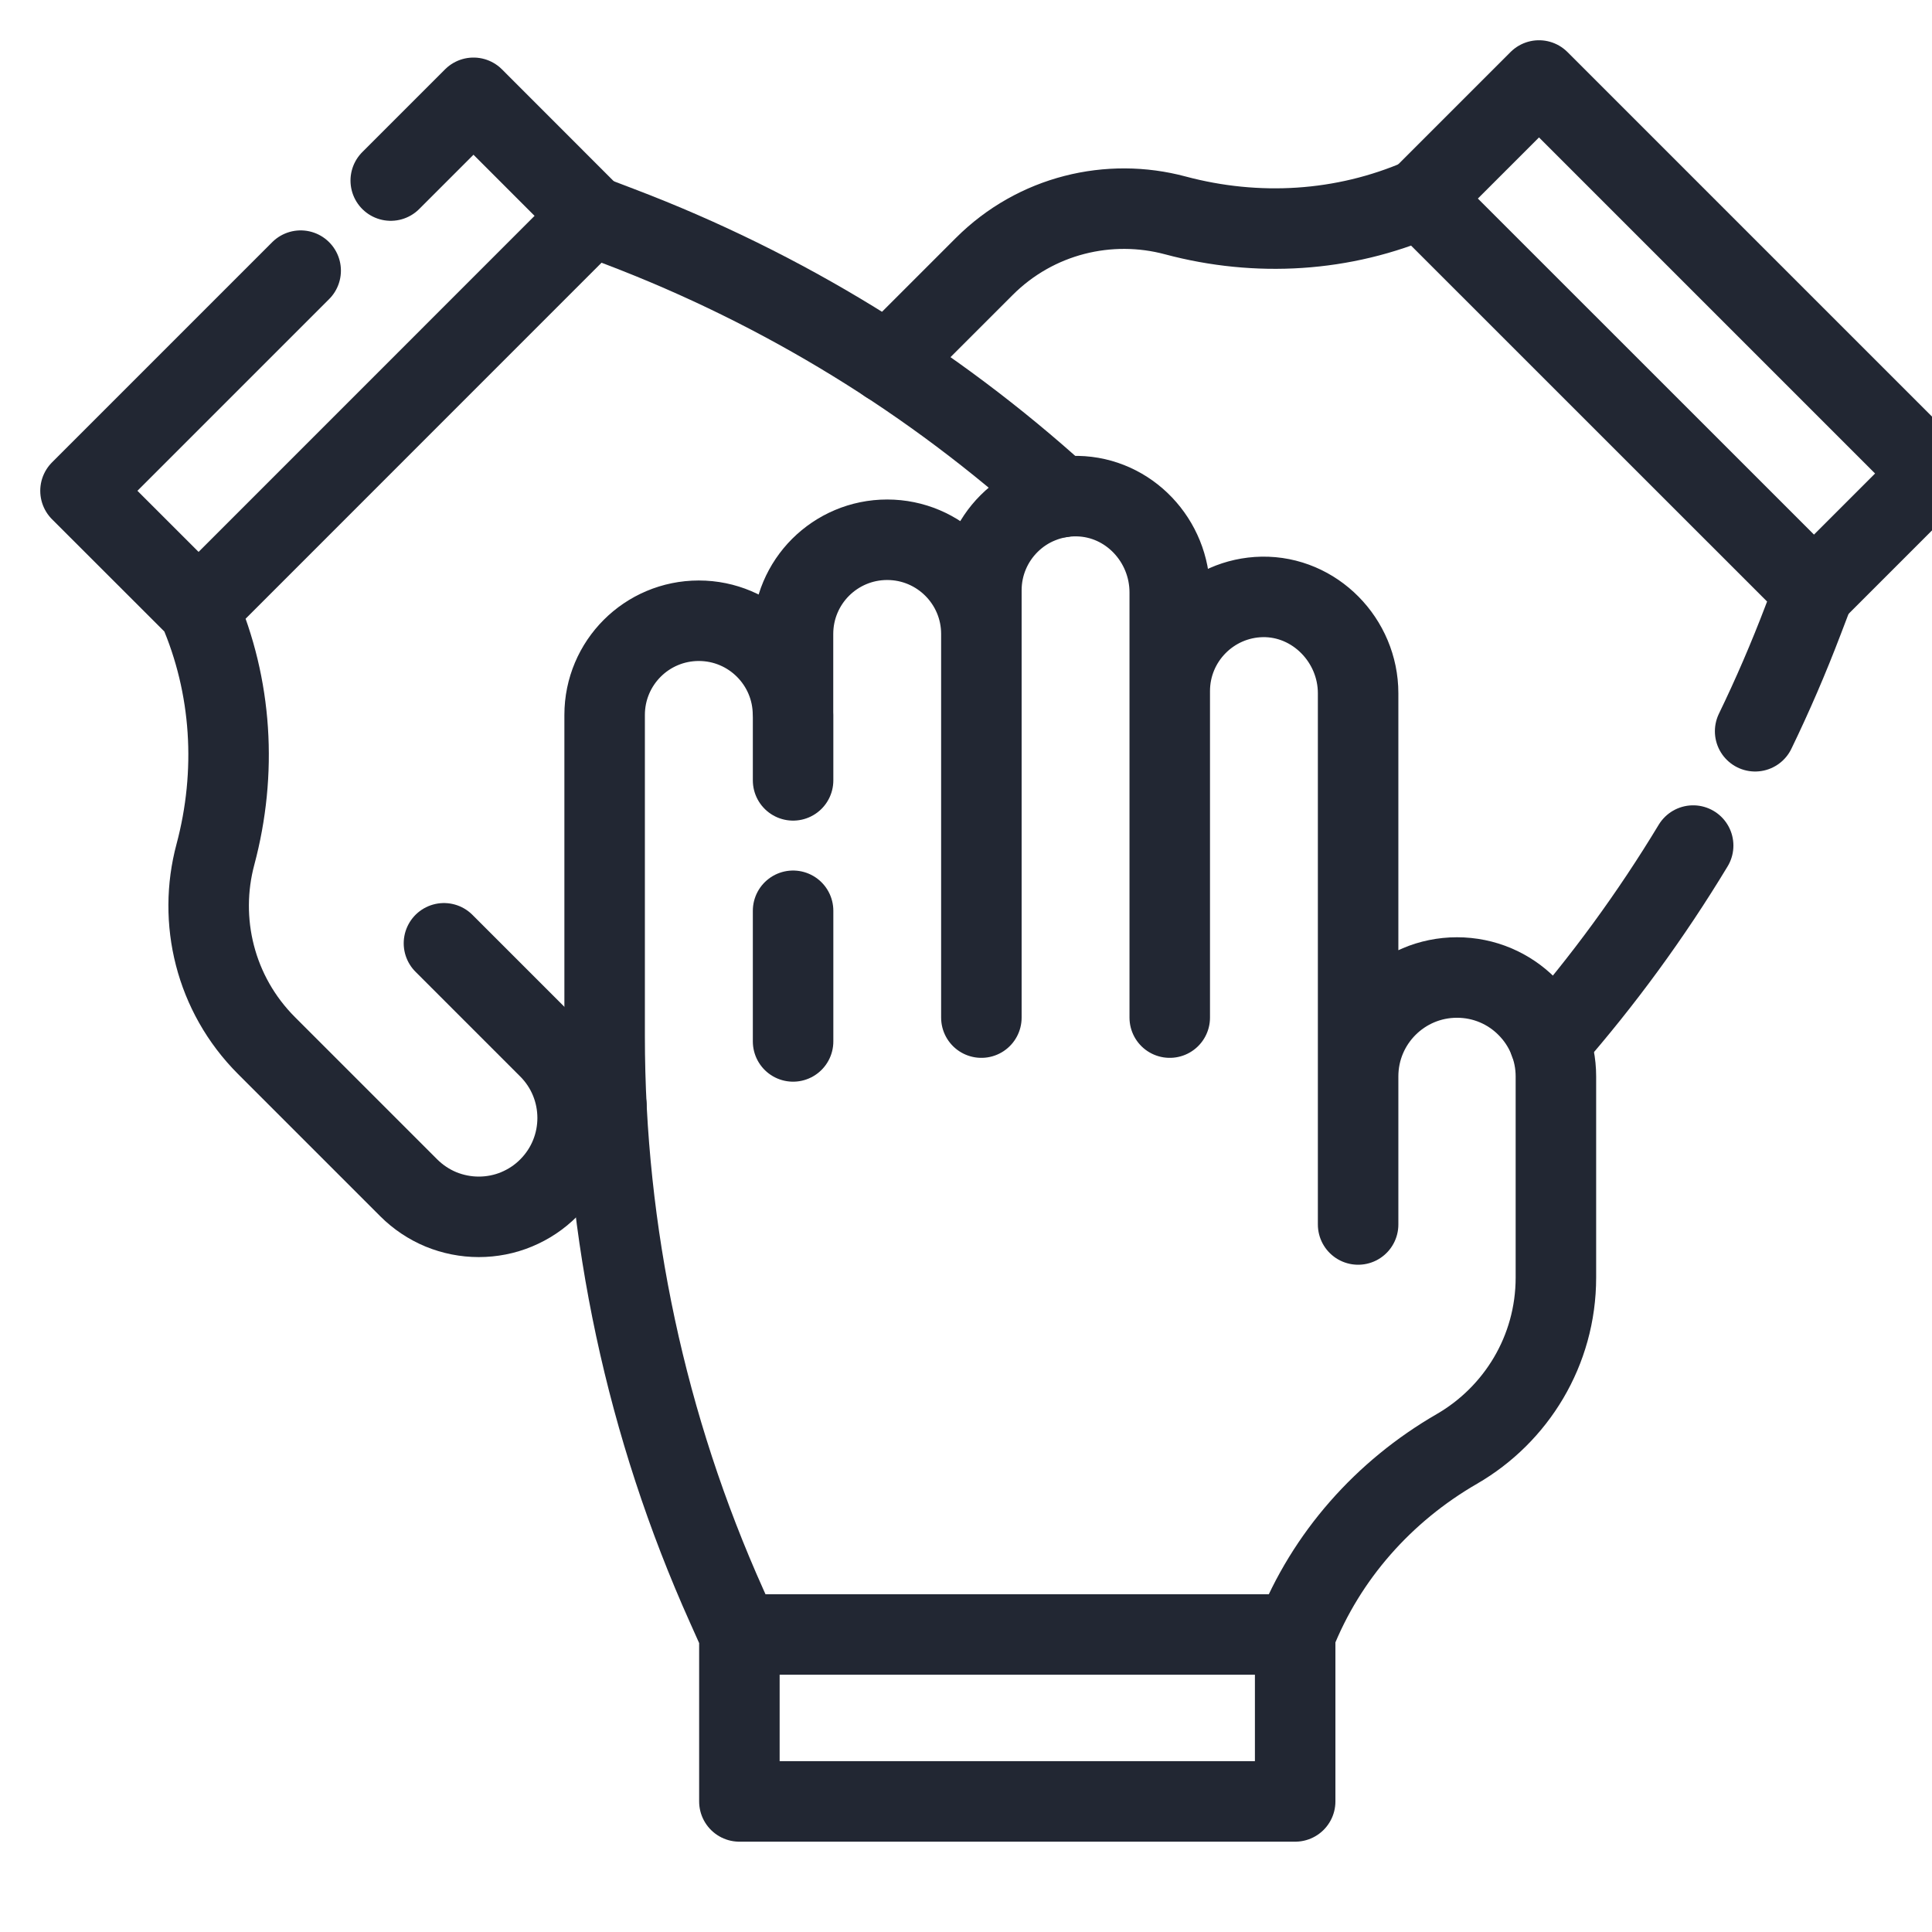 <svg width="24" height="24" viewBox="0 0 24 24" fill="none" xmlns="http://www.w3.org/2000/svg">
<g clip-path="url(#clip0_1684_7266)">
<path d="M21.033 10.504C20.511 11.368 19.915 12.184 19.25 12.943M11.026 4.511L12.226 3.311C12.869 2.668 13.781 2.456 14.601 2.676C15.615 2.947 16.688 2.884 17.651 2.466L22.534 7.348L22.397 7.707C22.219 8.174 22.021 8.634 21.803 9.084" stroke="#222733" stroke-miterlimit="10" stroke-linecap="round" stroke-linejoin="round"/>
<path d="M22.534 7.348L24 5.882L19.118 1L17.652 2.466M7.533 13.736L6.816 13.019C7.295 13.498 7.296 14.276 6.816 14.756C6.702 14.871 6.566 14.961 6.417 15.023C6.268 15.085 6.108 15.116 5.947 15.116C5.786 15.116 5.626 15.084 5.477 15.023C5.328 14.961 5.192 14.87 5.078 14.756L3.311 12.989C2.668 12.346 2.456 11.434 2.676 10.614C2.947 9.6 2.884 8.527 2.466 7.564L7.348 2.681L7.707 2.818C9.725 3.586 11.582 4.725 13.181 6.177M6.816 13.019L5.515 11.718M2.467 7.563L1 6.097L3.735 3.362" stroke="#222733" stroke-miterlimit="10" stroke-linecap="round" stroke-linejoin="round"/>
<path d="M4.854 2.243L5.882 1.215L7.348 2.682M16.089 20.304C16.475 19.328 17.189 18.524 18.098 17.999C18.833 17.574 19.328 16.78 19.328 15.87V13.371C19.328 13.21 19.296 13.05 19.234 12.901C19.173 12.752 19.082 12.617 18.968 12.503C18.746 12.28 18.439 12.143 18.099 12.143C17.421 12.143 16.871 12.693 16.871 13.371V8.612C16.871 7.956 16.334 7.404 15.679 7.415C15.043 7.427 14.531 7.947 14.531 8.585V7.359C14.531 6.717 14.025 6.175 13.383 6.163C13.226 6.16 13.069 6.189 12.923 6.248C12.777 6.306 12.645 6.394 12.534 6.505C12.322 6.717 12.191 7.01 12.191 7.333V7.875C12.191 7.229 11.667 6.705 11.021 6.705C10.698 6.705 10.406 6.836 10.194 7.047C9.982 7.259 9.851 7.552 9.851 7.875V8.881C9.851 8.235 9.327 7.711 8.681 7.711C8.358 7.711 8.065 7.842 7.854 8.053C7.642 8.265 7.511 8.558 7.511 8.881V12.871C7.511 15.312 8.028 17.726 9.028 19.953L9.185 20.304M16.089 20.304H9.185M16.089 20.304V22.378H9.185V20.304M16.871 13.371V15.211M9.852 12.937V11.314M9.852 9.694V8.881M12.191 7.875V12.641M14.531 8.585V12.641" stroke="#222733" stroke-miterlimit="10" stroke-linecap="round" stroke-linejoin="round"/>
</g>
<defs>
<clipPath id="clip0_1684_7266">
<rect width="24" height="24" fill="white"/>
</clipPath>
</defs>
</svg>
